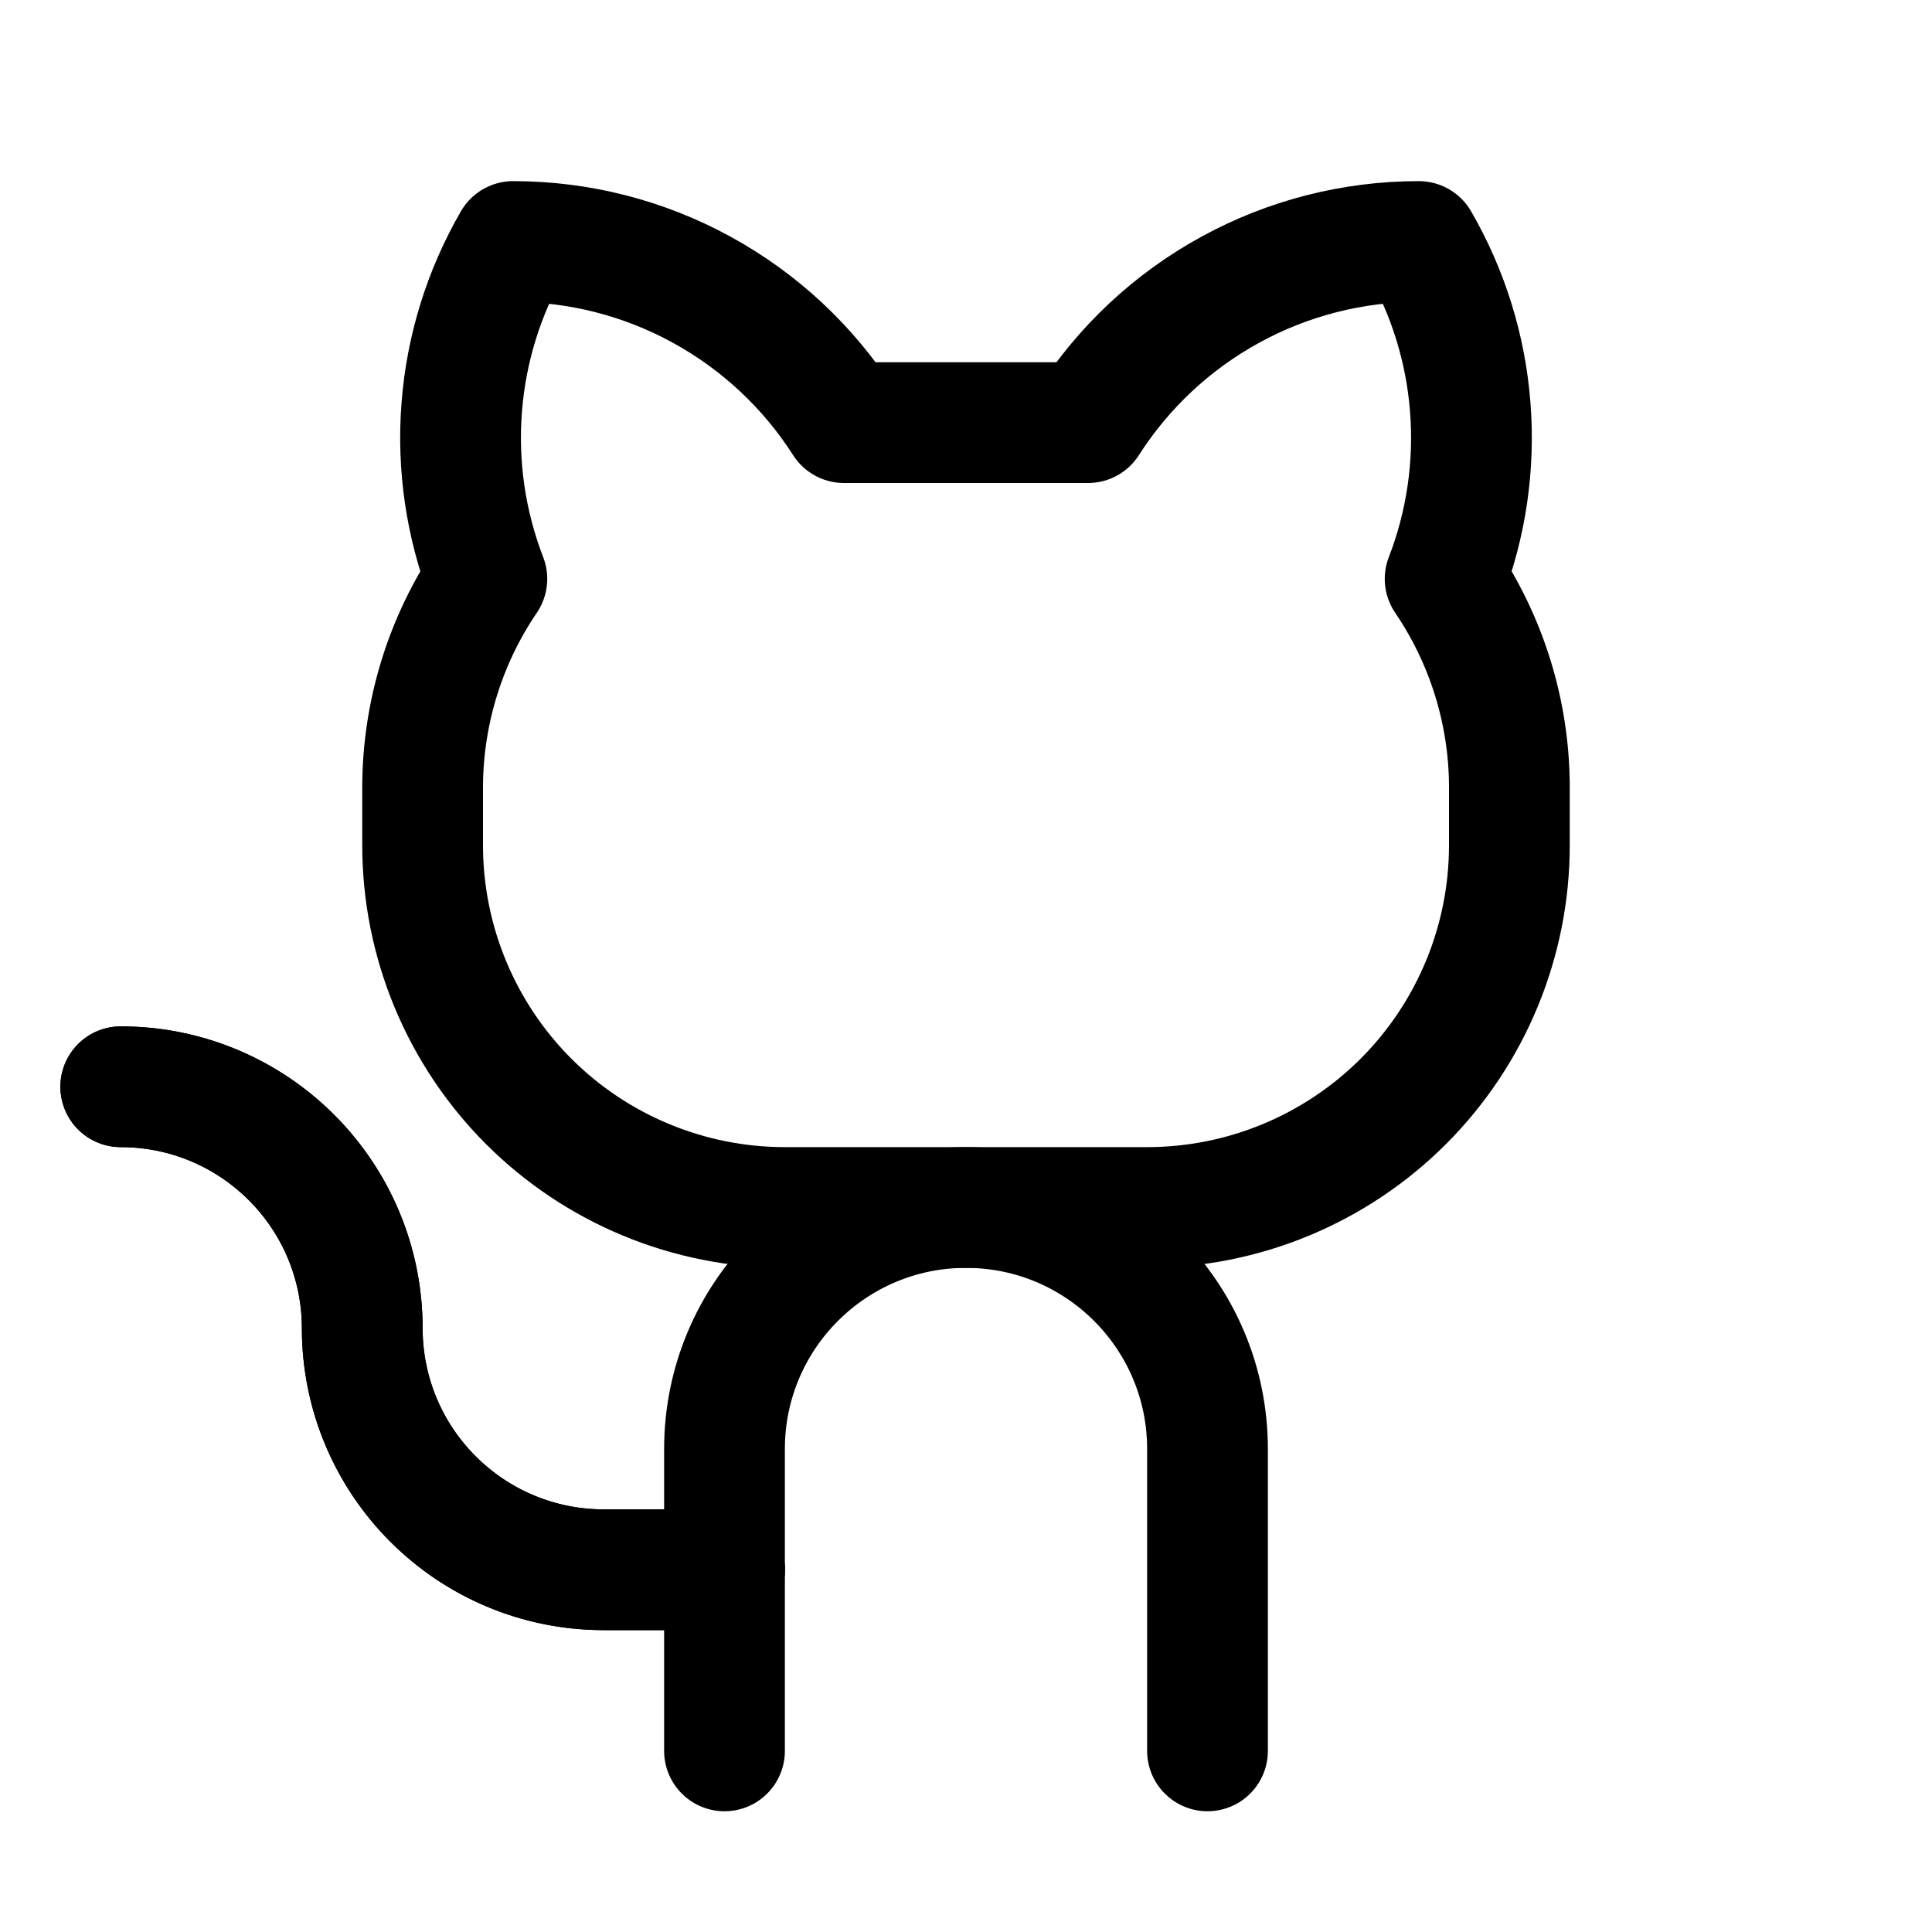 <svg width="32" height="32" viewBox="0 0 32 32" fill="none" xmlns="http://www.w3.org/2000/svg">
<g clip-path="url(#clip0_115_14646)">
<path d="M13.979 7C13.391 6.08 12.581 5.323 11.623 4.799C10.666 4.274 9.592 4 8.5 4C8.014 4.84 7.723 5.777 7.648 6.744C7.572 7.711 7.714 8.683 8.064 9.588C7.38 10.595 7.01 11.782 7 13V14C7 15.591 7.632 17.117 8.757 18.243C9.883 19.368 11.409 20 13 20H19C20.591 20 22.117 19.368 23.243 18.243C24.368 17.117 25 15.591 25 14V13C24.991 11.782 24.62 10.595 23.936 9.588C24.286 8.683 24.428 7.711 24.352 6.744C24.277 5.777 23.986 4.84 23.5 4C22.408 4 21.334 4.274 20.377 4.799C19.419 5.323 18.609 6.08 18.021 7H13.979Z" stroke="black" stroke-width="2" stroke-linecap="round" stroke-linejoin="round"/>
<path d="M12 29V24C12 21.791 13.791 20 16 20V20C18.209 20 20 21.791 20 24V29" stroke="black" stroke-width="2" stroke-linecap="round" stroke-linejoin="round"/>
<path d="M12 26H10C8.939 26 7.922 25.579 7.172 24.828C6.421 24.078 6 23.061 6 22C6 20.939 5.579 19.922 4.828 19.172C4.078 18.421 3.061 18 2 18" stroke="black" stroke-width="2" stroke-linecap="round" stroke-linejoin="round"/>
<path d="M12 26H10C7.791 26 6 24.209 6 22V22C6 19.791 4.209 18 2 18V18" stroke="black" stroke-width="2" stroke-linecap="round" stroke-linejoin="round"/>
</g>
<defs>
<clipPath id="clip0_115_14646">
<rect width="32" height="32" fill="white"/>
</clipPath>
</defs>
</svg>
